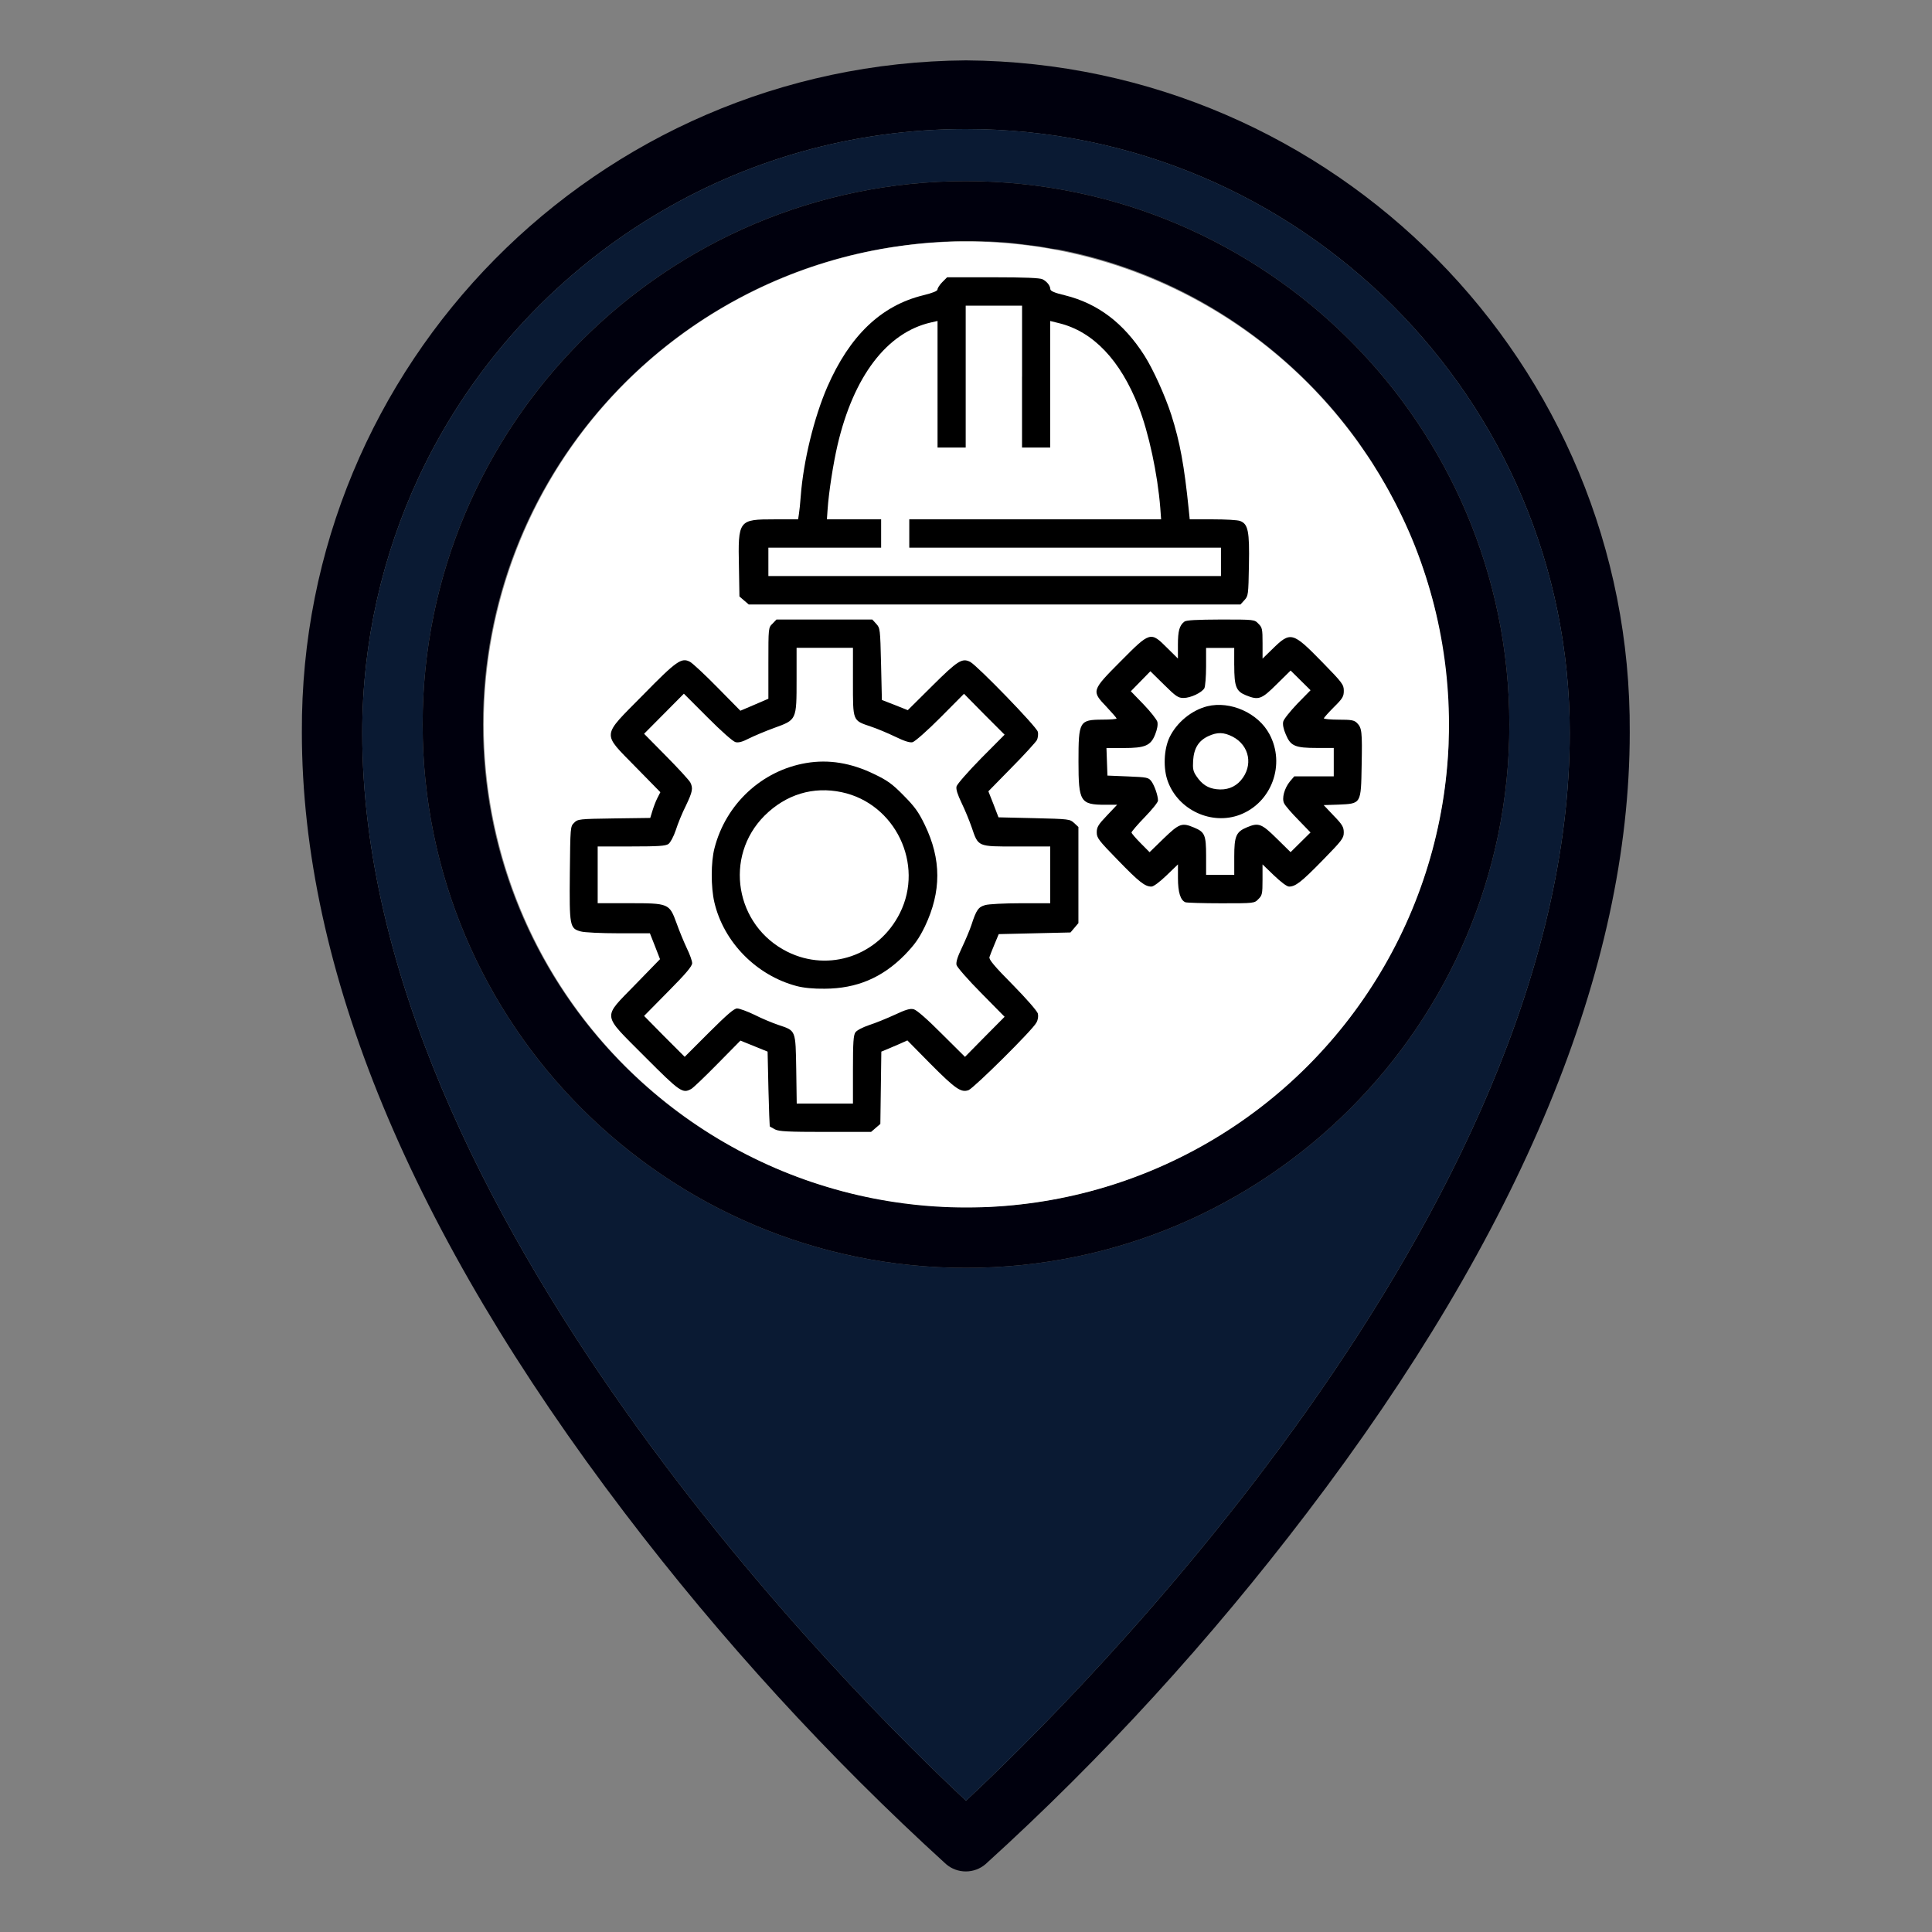 <?xml version="1.0" encoding="utf-8"?>
<!-- Generator: Adobe Illustrator 24.1.2, SVG Export Plug-In . SVG Version: 6.00 Build 0)  -->
<svg version="1.1" xmlns="http://www.w3.org/2000/svg" xmlns:xlink="http://www.w3.org/1999/xlink" x="0px" y="0px"
	 viewBox="0 0 512 512" style="enable-background:new 0 0 512 512;" xml:space="preserve">
<rect x="0" y="0" width="512" height="512" fill="#808080" stroke="none"/>
<style type="text/css">
	.st0{fill:#00000D;}
	.st1{fill:#0A1A33;}
	.st2{fill:#FFFFFF;}
</style>
<g id="Layer_1">
	<g id="Layer_1_2_">
		<g id="Layer_1_1_">
			<g id="Outline">
				<path class="st0" d="M256,16C158.3,16.7,79.5,96.4,80,194.1c0,62.7,28.8,132.3,85.6,206.9c25.5,33.5,54,64.7,85.1,93
					c3,2.6,7.5,2.6,10.5,0c31.2-28.3,59.6-59.5,85.1-93c56.8-74.5,85.6-144.2,85.6-206.9C432.5,96.4,353.7,16.7,256,16z M256,477.2
					c-28.2-26.3-160-156-160-283c0-24.2,5.4-47.2,15-67.8c13.4-28.7,35.2-52.8,62.1-69.1c24.2-14.7,52.6-23.1,82.9-23.1
					c88.4,0,160,71.6,160,160C416,321.2,284.2,450.9,256,477.2z"/>
				<path class="st1" d="M256,34.2c-30.3,0-58.7,8.4-82.9,23.1c-26.9,16.3-48.7,40.4-62.1,69.1c-9.6,20.6-15,43.6-15,67.8
					c0,127,131.8,256.7,160,283c28.2-26.3,160-156,160-283C416,105.8,344.4,34.2,256,34.2z M256,336c-79.5,0-144-64.5-144-144
					S176.5,48,256,48c79.5,0.1,143.9,64.5,144,144C400,271.5,335.5,336,256,336z"/>
				<path class="st0" d="M256,48c-79.5,0-144,64.5-144,144s64.5,144,144,144s144-64.5,144-144C399.9,112.5,335.5,48.1,256,48z
					 M383.8,198.5C383.8,198.5,383.8,198.6,383.8,198.5C380.4,264,328,316.4,262.6,319.8c0,0,0,0-0.1,0c-1.1,0.1-2.1,0.1-3.2,0.1
					s-2.2,0-3.3,0c-2.3,0-4.7-0.1-7-0.2c-0.4,0-0.8,0-1.3-0.1c-0.6,0-1.2-0.1-1.8-0.1c-1-0.1-2-0.2-3-0.3c-0.5,0-1.1-0.1-1.6-0.2
					s-1.1-0.1-1.6-0.2C176.8,311,128,257.2,128,192S176.8,73,239.8,65c0.5-0.1,1.1-0.1,1.6-0.2s1.1-0.1,1.6-0.2c1-0.1,2-0.2,3-0.3
					c0.6,0,1.2-0.1,1.8-0.1c0.4,0,0.8-0.1,1.3-0.1c1.3-0.1,2.6-0.1,4-0.2c0.3,0,0.7,0,1,0c0.7,0,1.3,0,2,0s1.4,0,2,0
					c1.4,0,2.7,0.1,4.1,0.1c0.7,0,1.3,0.1,2,0.1c1,0.1,1.9,0.1,2.9,0.2c0.9,0.1,1.9,0.2,2.8,0.3c1.9,0.2,3.7,0.5,5.6,0.7
					c0.6,0.1,1.1,0.2,1.7,0.3c1,0.2,2.1,0.4,3.1,0.5h0.1c29.2,5.6,54.8,21.2,73.3,43c2,2.4,3.9,4.8,5.8,7.4c0.3,0.4,0.6,0.8,0.9,1.3
					c0.4,0.6,0.9,1.3,1.3,1.9s0.9,1.3,1.3,1.9l0,0c0.6,0.9,1.1,1.7,1.6,2.6l0,0c0.8,1.2,1.5,2.4,2.2,3.7c0.1,0.1,0.1,0.2,0.2,0.3
					c0.3,0.5,0.6,1.1,0.9,1.6c1.1,2,2.2,4.1,3.2,6.2c0.3,0.5,0.5,1.1,0.8,1.6c2.1,4.4,3.9,8.9,5.4,13.6c0.1,0.4,0.3,0.8,0.4,1.2
					c0.8,2.5,1.5,5,2.2,7.6c0.1,0.4,0.2,0.8,0.3,1.3c0.4,1.7,0.8,3.4,1.1,5.1c0.1,0.4,0.2,0.8,0.2,1.2c0.3,1.3,0.5,2.7,0.7,4
					c0.1,0.7,0.2,1.4,0.3,2.1c0.1,0.7,0.2,1.3,0.3,2c0,0.1,0,0.2,0,0.3c0.1,0.7,0.2,1.3,0.2,2c0.1,1,0.2,2.1,0.3,3.1
					c0.1,0.6,0.1,1.1,0.1,1.7c0.1,0.8,0.1,1.5,0.1,2.3s0.1,1.6,0.1,2.5c0,0.6,0,1.2,0,1.9c0,0.9,0,1.8,0,2.6c0,1.1,0,2.2,0,3.3
					C383.9,196.4,383.9,197.4,383.8,198.5z"/>
			</g>
		</g>
		<ellipse class="st2" cx="256.1" cy="192" rx="127.9" ry="128"/>
	</g>
	<g id="Layer_2_1_">
	</g>
</g>
<g id="Layer_2">
	<g transform="translate(0,512) scale(0.1,-0.1)">
		<path d="M2497.2,4372.4c-7-7.1-12.7-15.9-12.7-19.5c0-4-12.7-9.3-38.2-15.5c-111.6-27.4-194.6-107.1-253.9-242.9
			c-35.1-81-63.3-196.4-70.3-288.9c-1.3-18.1-3.5-39.8-4.8-47.3l-2.2-14.6h-61.5c-96.7,0-98-1.3-95.3-127l1.3-77.4l12.3-10.6
			l12.3-10.6h651.6h651.6l10.5,11.5c10.1,11.1,10.5,13.7,11.9,92.5c1.8,90.2-2.2,109.3-23.3,117.2c-6.6,2.7-39.1,4.4-72.5,4.4h-61.1
			l-2.6,25.7c-11.9,116.8-23.3,179.2-46.1,250.8c-16.3,50.4-47.9,120.8-71.6,157.9c-54.9,85.8-123,137.6-210.4,159.3
			c-28.1,6.6-38.7,11.5-38.7,16.4c-0.4,9.3-8.8,19.9-20.6,26.1c-6.6,3.5-47,5.3-130.9,5.3H2510L2497.2,4372.4z M2708.5,4122v-188
			h37.3h37.3v167.7v167.7l23.3-5.8c90.5-22.1,162.6-97.8,210.9-221.2c26.8-68.6,50.5-178.3,57.6-268.5l2.2-30.1h-333.5h-333.9v-37.6
			v-37.6h413h413v-37.6v-37.6h-599.7h-599.7v37.6v37.6h149.4h149.4v37.6v37.6h-71.6h-72.1l1.8,25.7c3.1,46,14.9,121.7,26.4,171.2
			c42.6,182.3,130.9,298.2,247.4,324.7l17.6,4v-167.7V3934h37.3h37.3v188v188h74.7h74.7V4122z"/>
		<path d="M2047.3,3467.3c-11-10.6-11-10.6-11-104.8v-94.2l-36.9-15.9l-37.3-15.9l-60.6,61.5c-33.4,34.1-66.3,64.6-72.9,68.1
			c-22.4,11.9-35.1,3.5-125.2-88.5c-110.3-111.9-109-97.8-18.9-190.2l65.5-66.8l-7.9-15.5c-4.4-8.4-10.1-23.9-13.2-34.1l-5.7-18.6
			l-95.8-1.3c-93.1-1.3-96.2-1.8-105.9-11.5c-10.1-9.7-10.1-11.5-11.4-133.6c-1.3-140.7-0.4-146.4,29-154.4c8.8-2.7,54-4.9,99.7-4.9
			h83.5l13.6-34.5l13.2-34.1l-65-66.8c-88.7-91.6-90.5-75.6,24.2-191.1c94-94.2,100.6-99.1,123.9-85.8c4.8,2.7,36,32.3,69.4,66.4
			l60.6,61.5l36-14.6l36-14.6l2.2-98.7c1.3-54.4,3.1-99.1,3.5-99.5s6.6-4,14.1-8c10.5-5.3,33.8-6.6,133.6-6.6h120.8l12.3,10.6
			l12.3,10.6l1.3,96l1.3,95.6l11.9,4.9c6.6,2.7,22,9.3,34.3,14.6l22.8,10.2l60.6-61.5c66.8-67.2,81.7-77.4,101.5-70.3
			c14.5,5.8,170,159.7,179.7,178.7c4.4,7.5,5.7,16.8,4,24.3c-1.8,6.6-29.9,38.9-66.8,76.5c-47.9,48.2-63.3,66.8-61.5,73
			c1.3,4.4,7.5,19.9,13.6,34.5l11,26.5l94.9,2.2l95.3,2.2l10.5,12.4l10.5,12.4V2801v127.4l-11.4,10.6c-11,10.2-13.2,10.6-105.9,12.8
			l-94.5,2.2l-13.2,34.5l-13.6,34.5l61.5,62.8c34.3,34.5,64.1,67.7,67.2,73c2.6,5.8,4,15.9,2.2,22.1
			c-3.1,13.3-159.5,174.3-178.8,184.9c-21.5,11.1-33,4-101.1-63.7l-64.6-64.1l-34.3,13.7l-34.3,13.3l-2.2,95.1
			c-2.2,93.3-2.6,95.6-12.7,106.6l-10.5,11.5h-127h-127L2047.3,3467.3z M2260.4,3313.3c0-105.3-1.3-102.2,47-118.6
			c16.3-5.3,45.7-17.7,65-27c24.6-11.9,38.7-16.4,46.1-14.6c6.2,1.8,39.1,30.5,73.8,65.5l62.4,62.8l53.6-54.4l54-54l-62.4-62.8
			c-34.7-35.4-63.3-68.1-65-74.3c-1.8-7.5,2.6-21.2,13.6-44.2c8.8-18.1,20.6-46.9,26.4-63.7c18-52.6,14.5-51.3,119.1-51.3h89.2
			v-75.2v-75.2h-77.8c-43.1,0-85.7-2.2-94.5-4.9c-18-4.9-23.7-12.8-36.5-52.6c-4.4-13.3-15.8-40.3-25-59.7
			c-11.9-24.8-16.3-38.9-14.5-46.5c1.8-6.2,30.3-38.9,65-73.9l62.4-63.3l-52.7-53.1l-52.3-53.1l-61.9,61.5
			c-38.2,38.5-66.3,62.8-73.8,64.6c-9.7,2.7-21.1-0.9-50.5-14.6c-21.1-9.7-51.4-22.1-68.1-27.4c-17.1-5.8-32.1-13.7-36-19
			c-5.3-7.5-6.6-26.5-6.6-99.1v-89.8h-74.3h-74.7l-1.3,90.2c-1.8,105.3-0.4,102.6-47,118.1c-15.8,5.3-44.8,17.3-63.7,27
			c-19.3,9.3-40,16.8-46.1,16.8c-7.9,0-26.8-16.4-74.7-64.1l-64.1-64.1l-54,54l-53.6,54.4l63.7,64.6c47,47.3,63.7,67.2,63.7,75.2
			c0,5.8-6.2,23.4-14.1,39.4c-7.5,15.9-19.8,45.6-27.2,66.4c-19.3,52.6-20.2,53.1-126.5,53.1h-82.6v75.2v75.2h89.2
			c72.1,0,90.9,1.3,98.4,6.6c5.3,4,13.6,19.5,19.3,36.3c5.3,16.8,17.1,46,26.8,65c18,37.6,19.3,46.5,11.9,61.5
			c-2.6,5.3-31.2,36.7-63.7,69.5l-58.9,59.7l52.7,53.1l52.7,53.1l62.8-62.8c36.5-36.7,67.2-63.7,73.8-65.5
			c8.3-2.2,18.9,0.9,35.1,9.3c13.2,6.6,43.5,19.5,67.7,28.3c59.8,21.7,59.3,20.3,59.3,129.6v82.7h74.7h74.7V3313.3z"/>
		<path d="M2136.5,3097.9c-117.7-19.9-213.1-108.8-243-225.6c-9.7-36.7-9.7-103.5-0.4-143.3c24.6-105.7,111.2-193.8,217.9-222.1
			c18.5-4.9,44.8-7.5,74.7-7.1c84.4,0.4,152,28.8,211.8,89.4c26.8,27.9,37.3,42.5,53.6,75.6c43.9,92.5,43.9,177.8-0.4,269.4
			c-16.7,34.5-26.8,48.2-56.2,77.9c-29.4,30.1-43.1,39.8-77.3,56.2C2255.6,3098.3,2196.3,3108,2136.5,3097.9z M2231,3020.5
			c141.5-30.1,218.8-190.7,153.8-320.3c-56.2-112.4-187.2-157.5-297.9-102.6c-138.8,69-169.6,252.2-60.6,361
			C2082.9,3014.7,2155,3036.8,2231,3020.5z"/>
		<path d="M3138.7,3472.6c-13.2-10.2-17.1-24.8-17.1-61.5v-36.3l-28.6,28.3c-43.9,43.8-44.8,43.4-123-35.4
			c-77.8-78.3-77.8-78.7-37.3-121.2c14.5-15.5,26.4-29.2,26.4-30.5c0-1.8-17.1-3.1-38.2-3.1c-60.6-0.4-62.8-4.4-62.8-111
			c0-107.1,4.8-114.6,71.6-114.6h30.8l-26.8-28.3c-23.3-24.3-27.2-31-27.2-44.7c0-15,4.8-21.2,56.2-73.9
			c56.2-58,71.6-69.9,88.7-69.9c5.7,0,21.5,11.9,40,29.6l30.3,29.2v-36.3c0-37.6,6.6-58.8,19.8-64.1c4-1.3,46.6-2.7,94.9-2.7
			c87.4,0,87.9,0,98.4,11.1c10.1,9.7,11,14.2,11,51.3v40.7l30.3-29.2c18.5-17.7,34.3-29.6,40-29.6c17.1,0,32.5,11.9,89.2,69.9
			c51.4,52.6,55.8,58.4,55.8,73.4c0,14.2-3.5,20.8-26.8,44.7l-26.4,27.9l39.5,1.3c60.2,2.7,59.3,1.3,61.1,104.4
			c1.8,89.8,0.4,99.1-12.3,111.9c-7.5,7.5-14.9,8.8-48.3,8.8c-21.5,0-39.5,1.8-39.5,3.5s11.9,15,26.4,29.6
			c23.3,23,26.4,28.3,26.4,43.4c0,16.4-3.5,21.2-57.6,76.5c-78.6,80.5-83.5,81.4-132.2,33.6l-25.5-24.8v40.7c0,37.6-0.9,42-11,51.8
			c-10.5,11.1-11,11.1-99.7,11.1C3171.6,3477.9,3143.5,3476.6,3138.7,3472.6z M3270.9,3356.7c0-56.2,4.8-68.6,30.8-79.2
			c33.8-13.7,41.3-11.1,81.7,29.2l36.9,36.3l26.4-26.1l26.4-26.1l-35.1-35.8c-18.9-19.9-36-41.1-37.3-47.3c-1.8-7.5,0.4-19.5,7-34.5
			c12.7-30.5,24.6-35.4,83-35.4h43.9v-37.6v-37.6h-52.3H3430l-11.4-13.3c-14.9-18.1-22.4-45.6-15.4-58.4
			c2.6-5.8,19.3-25.2,37.3-43.4l32.5-33.6l-26.4-26.1l-26.4-26.1l-36.9,36.3c-40,39.4-47.9,42.5-78.6,29.6
			c-29-11.9-33.8-23.4-33.8-77.9v-48.2h-37.3h-37.3v50c0,56.2-3.5,63.7-32.5,75.6c-31.6,13.3-38.7,10.6-80-29.2l-37.3-36.3
			l-23.7,23.9c-13.2,13.3-24.2,26.1-24.2,28.3s15.8,20.8,35.1,40.7s35.1,39.4,35.1,43.8c0,13.3-9.2,39.8-17.6,51.3
			c-7.9,10.2-11.4,10.6-62.4,12.8l-54,2.2l-1.3,36.7l-1.3,36.3h45.3c57.1,0,72.1,6.2,83.9,36.3c5.3,13.7,7.5,25.2,5.7,33.2
			c-1.8,6.2-18.5,27.4-36.9,46.5l-33.4,34.5l25.9,26.5l25.9,26.5l36-35.4c31.6-31.4,37.8-35.4,51.8-35.4c18.9,0,48.8,14.2,55.4,26.1
			c2.2,4.9,4.4,30.5,4.4,57.5v49.1h37.3h37.3V3356.7z"/>
		<path d="M3199.3,3248.3c-41.7-10.6-80.8-42.9-99.7-81.8c-15.4-31.9-17.6-83.6-4.4-118.1c28.1-75.6,116-115.9,190.7-87.6
			c84.4,32.3,121.3,133.6,78.2,213.7C3334.2,3230.6,3260.4,3263.3,3199.3,3248.3z M3266.5,3167.8c45.3-23.4,55.4-77.4,21.5-116.3
			c-15.8-18.1-37.8-26.1-64.1-23c-22.8,2.7-38.7,12.8-53.2,34.5c-8.8,12.8-10.1,19.5-8.8,41.6c2.2,32.7,14.5,52.6,40.4,64.6
			C3226.1,3180.2,3243.2,3179.7,3266.5,3167.8z"/>
	</g>
</g>
</svg>

